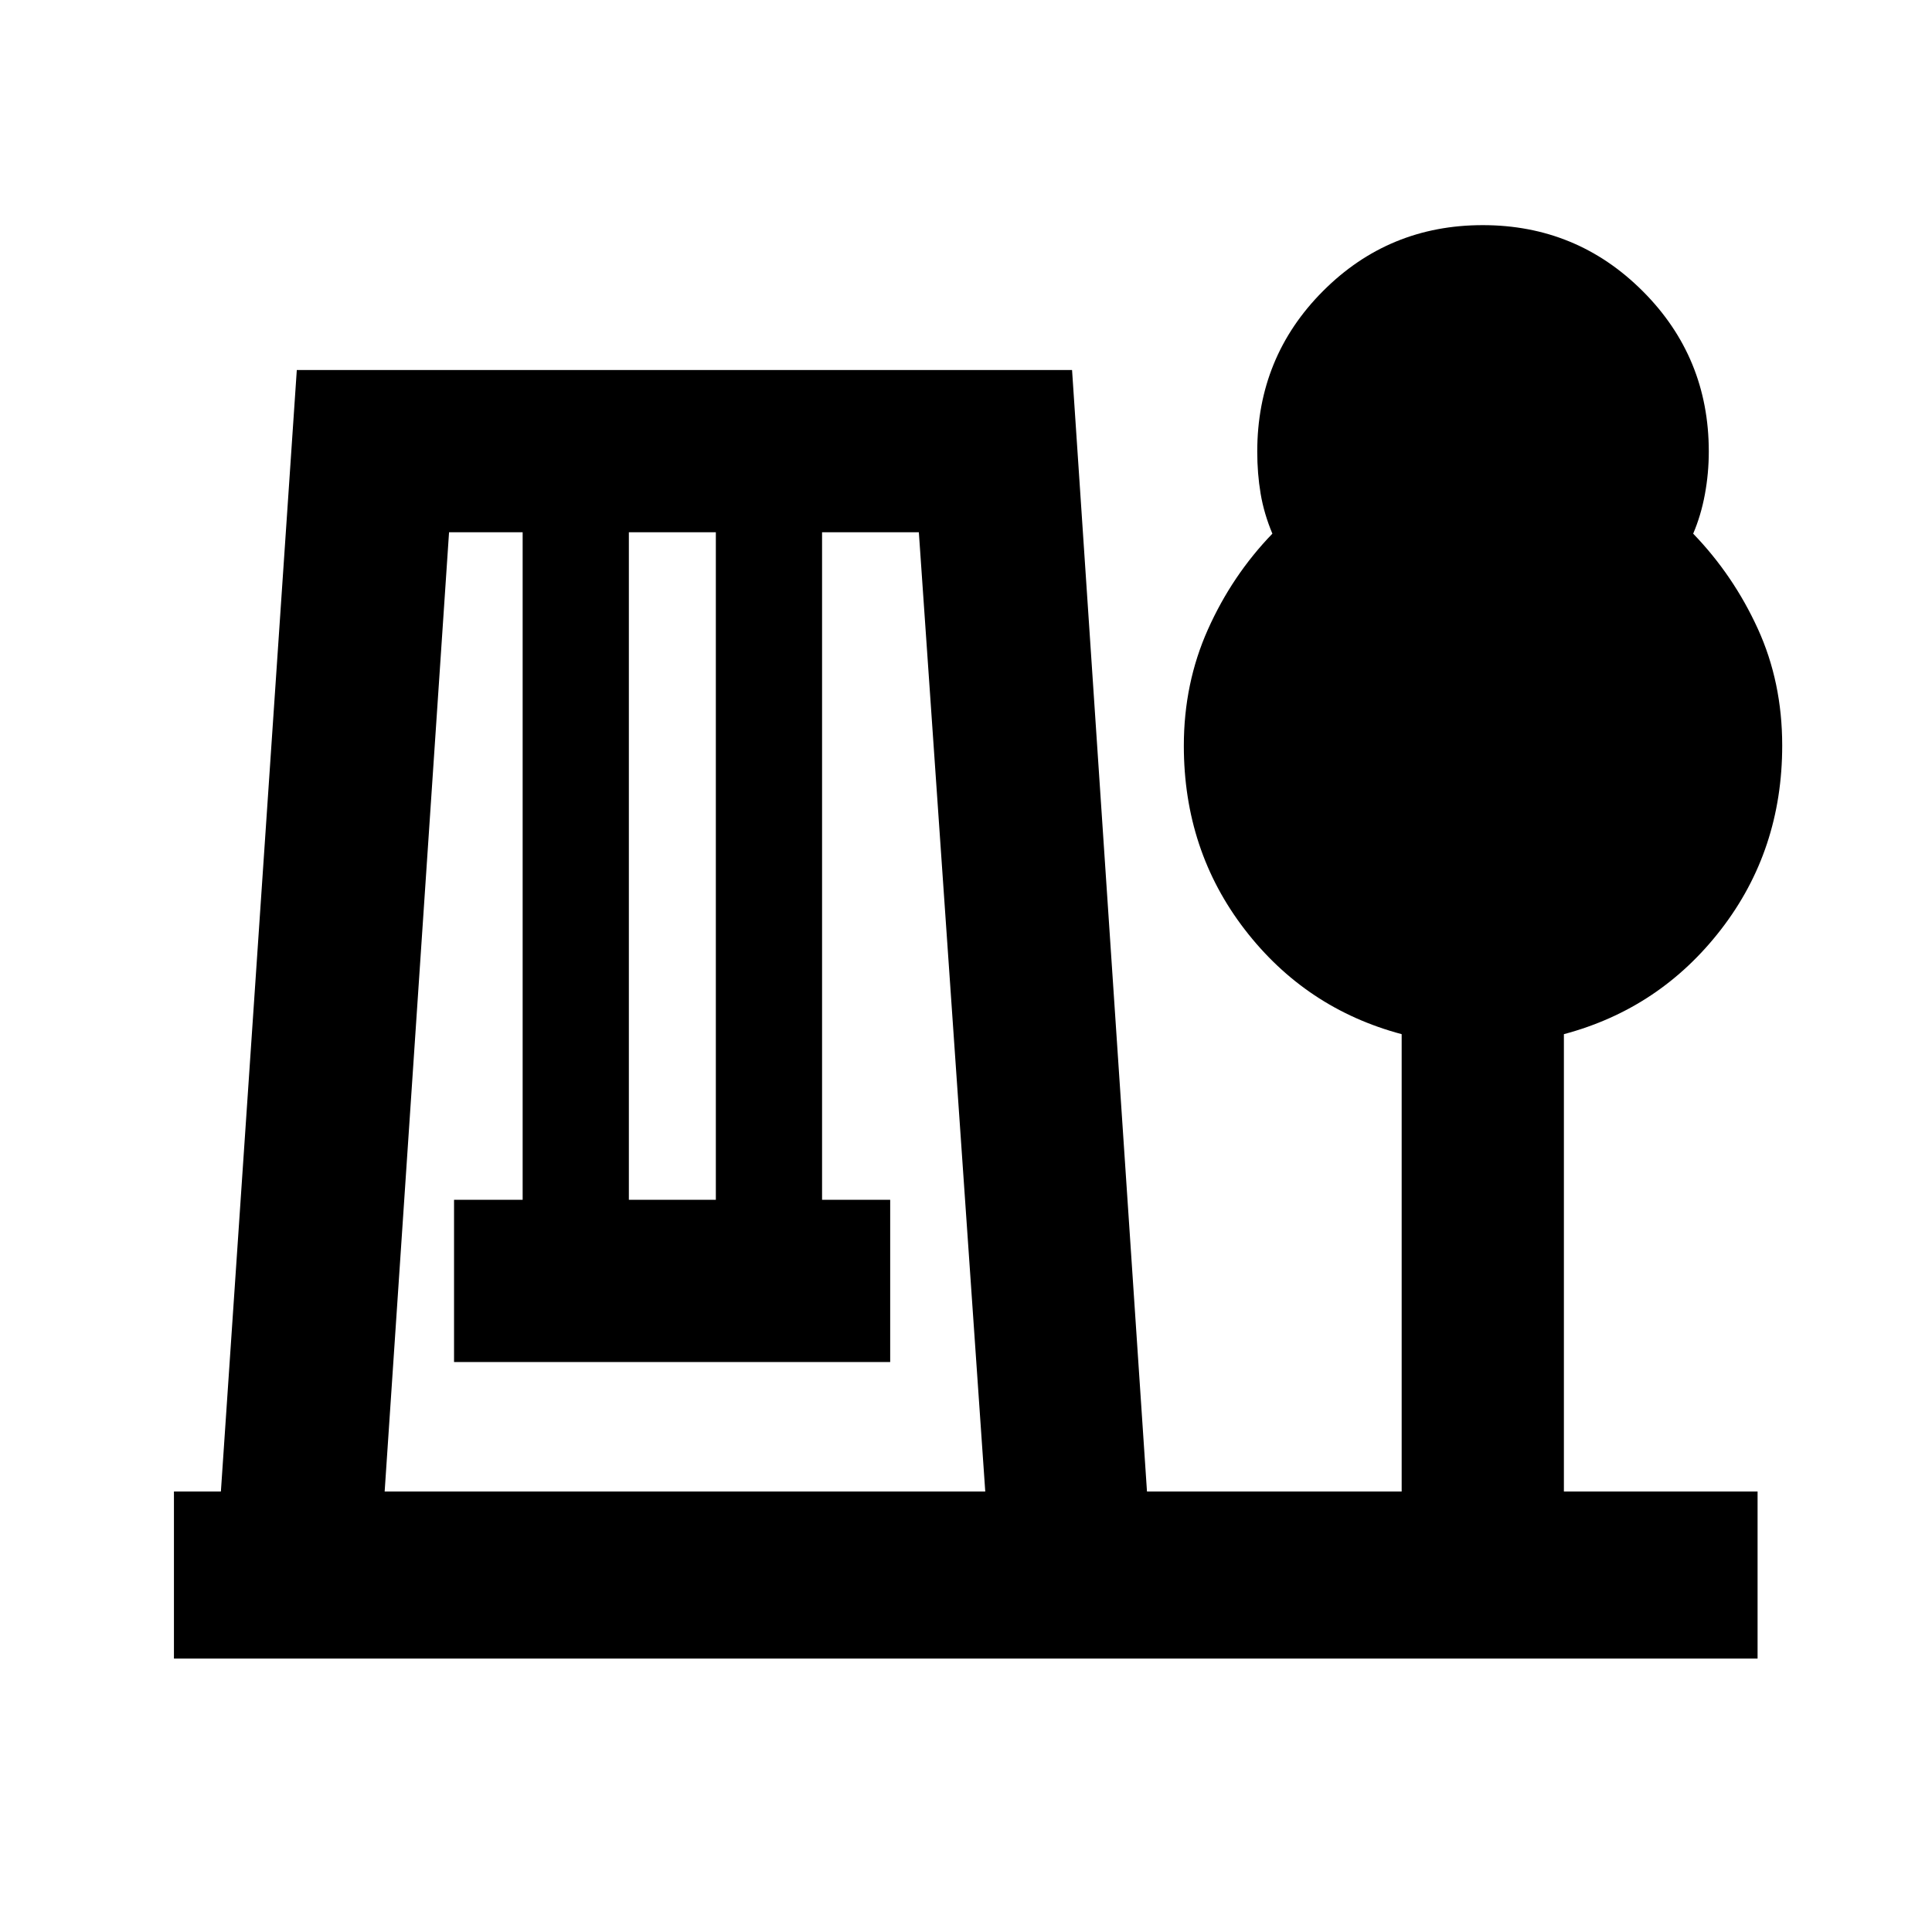 <svg xmlns="http://www.w3.org/2000/svg" height="20" viewBox="0 -960 960 960" width="20"><path d="M86.43-135.87v-83h23.33l37.72-557.26H532.7l37.23 557.26h126.55v-227.26q-47.72-12.72-77.98-52.01-30.26-39.3-30.26-91.29 0-31.07 12-57.87 12-26.81 32-47.53-4.18-9.95-5.85-19.91t-1.67-20.82q0-47.06 32.68-79.82 32.68-32.75 79.37-32.75 46.69 0 79.5 32.81 32.82 32.81 32.82 79.68 0 10.81-1.95 21.31-1.95 10.5-5.81 19.5 20 20.72 32.12 47.25 12.12 26.53 12.12 58.02 0 52.04-30.39 91.38-30.38 39.33-78.09 52.05v227.26h96.24v83H86.43Zm104.7-83h298.44l-33-476.65h-48.09v331.69h33.85v80.61H225.61v-80.61h34.09v-331.69h-36.57l-32 476.65Zm121.35-144.96h43.22v-331.69h-43.22v331.69Z"/></svg>